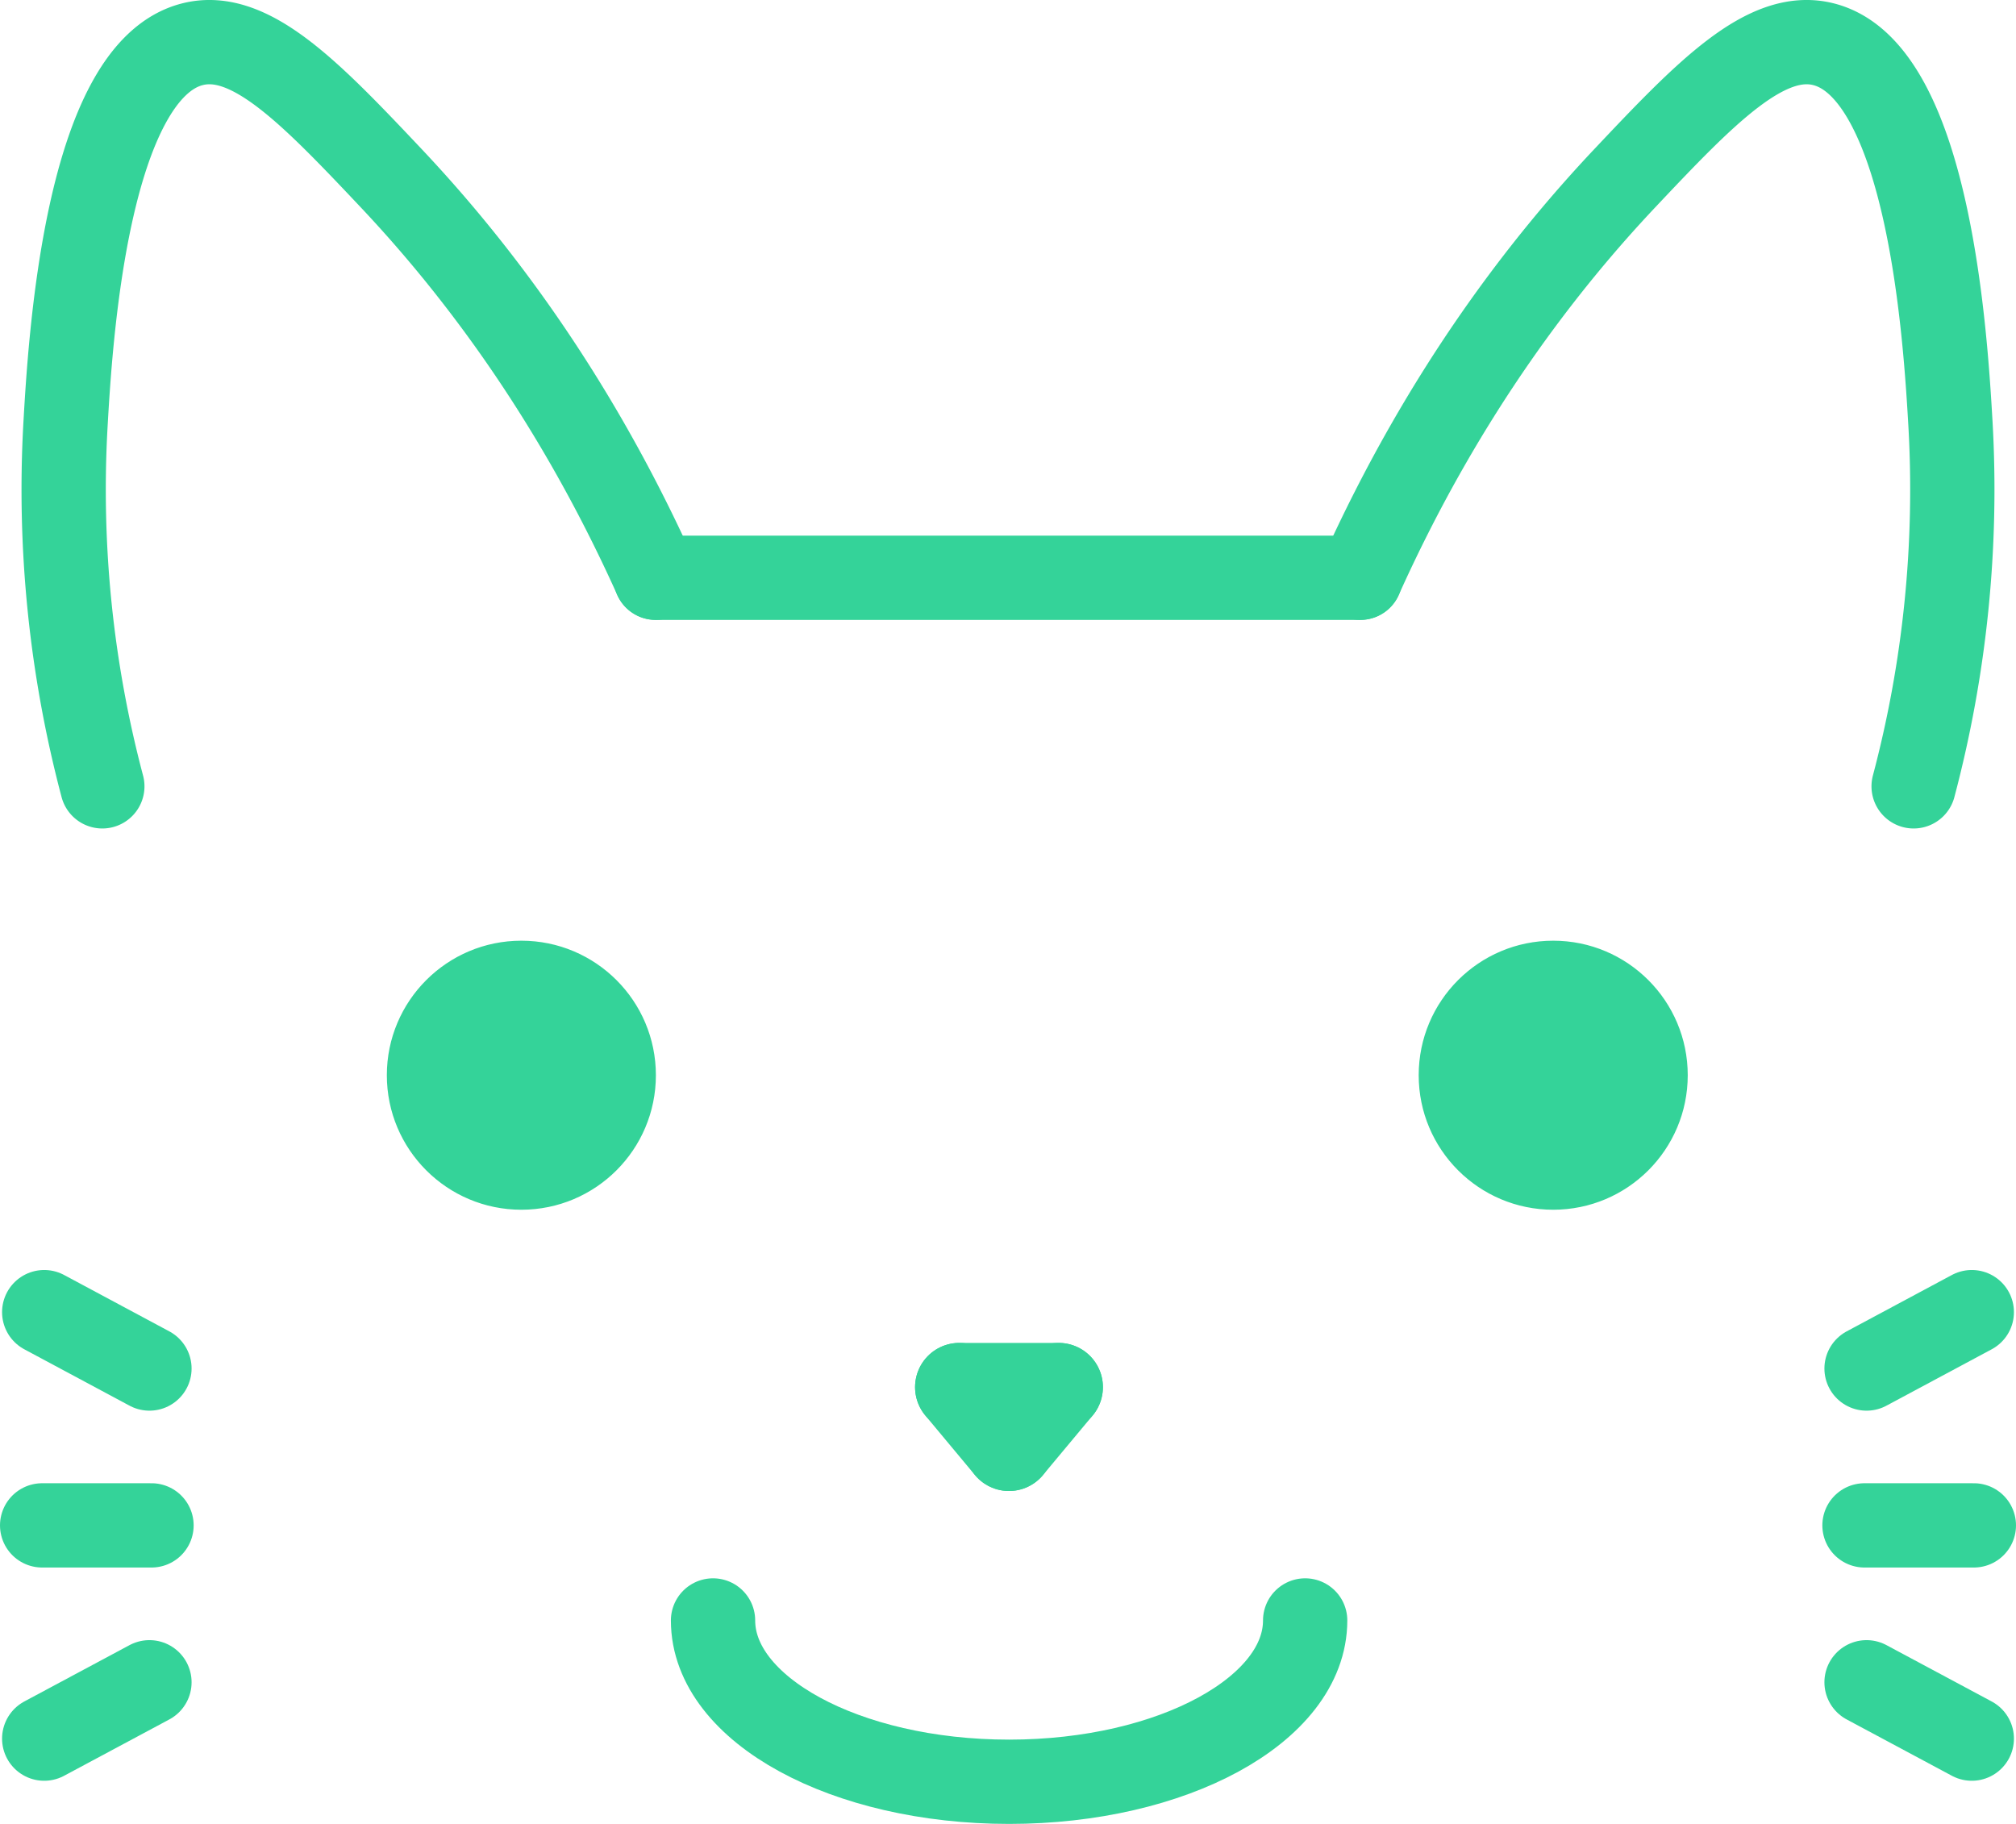 <svg xmlns="http://www.w3.org/2000/svg" viewBox="0 0 478.36 432.8"><defs><style>.a,.d{fill:none;}.a,.b,.c,.d,.e,.f{stroke:#34d399;}.a,.c,.d,.e,.f{stroke-linecap:round;}.a,.f{stroke-linejoin:round;}.a,.c,.d,.f{stroke-width:20px;}.b,.c,.e,.f{fill:#34d399;}.b,.c,.d,.e{stroke-miterlimit:10;}.e{stroke-width:21px;}</style></defs><path class="a" d="M456.58,253.19c20.15-44.8,44.45-75.38,62.78-94.82,19.26-20.43,33.5-35.16,47.07-31.79,25.36,6.3,29.09,71.11,30.2,90.3a274.76,274.76,0,0,1-8.75,85.81" transform="translate(-133.81 -116.1)"/><path class="a" d="M289.4,253.19c-20.16-44.8-44.45-75.38-62.78-94.82-19.27-20.43-33.51-35.16-47.07-31.79-25.37,6.3-29.1,71.11-30.2,90.3a274.8,274.8,0,0,0,8.74,85.81" transform="translate(-133.81 -116.1)"/><circle class="b" cx="123.71" cy="255.14" r="31.42"/><line class="c" x1="10.49" y1="311.36" x2="35.46" y2="324.74"/><line class="c" x1="10.49" y1="412.56" x2="35.46" y2="399.19"/><line class="c" x1="10" y1="361.96" x2="35.95" y2="361.96"/><path class="d" d="M303,500.62c0,21.14,31.45,38.28,70.25,38.28s70.25-17.14,70.25-38.28" transform="translate(-133.81 -116.1)"/><circle class="b" cx="368.55" cy="255.14" r="31.42"/><line class="e" x1="227.63" y1="329.16" x2="251.2" y2="329.16"/><line class="e" x1="239.41" y1="343.3" x2="227.63" y2="329.16"/><line class="e" x1="251.2" y1="329.16" x2="239.41" y2="343.3"/><line class="c" x1="467.87" y1="311.36" x2="442.9" y2="324.74"/><line class="c" x1="467.87" y1="412.56" x2="442.9" y2="399.19"/><line class="c" x1="468.36" y1="361.96" x2="442.41" y2="361.96"/><line class="f" x1="155.59" y1="137.1" x2="322.77" y2="137.1"/></svg>